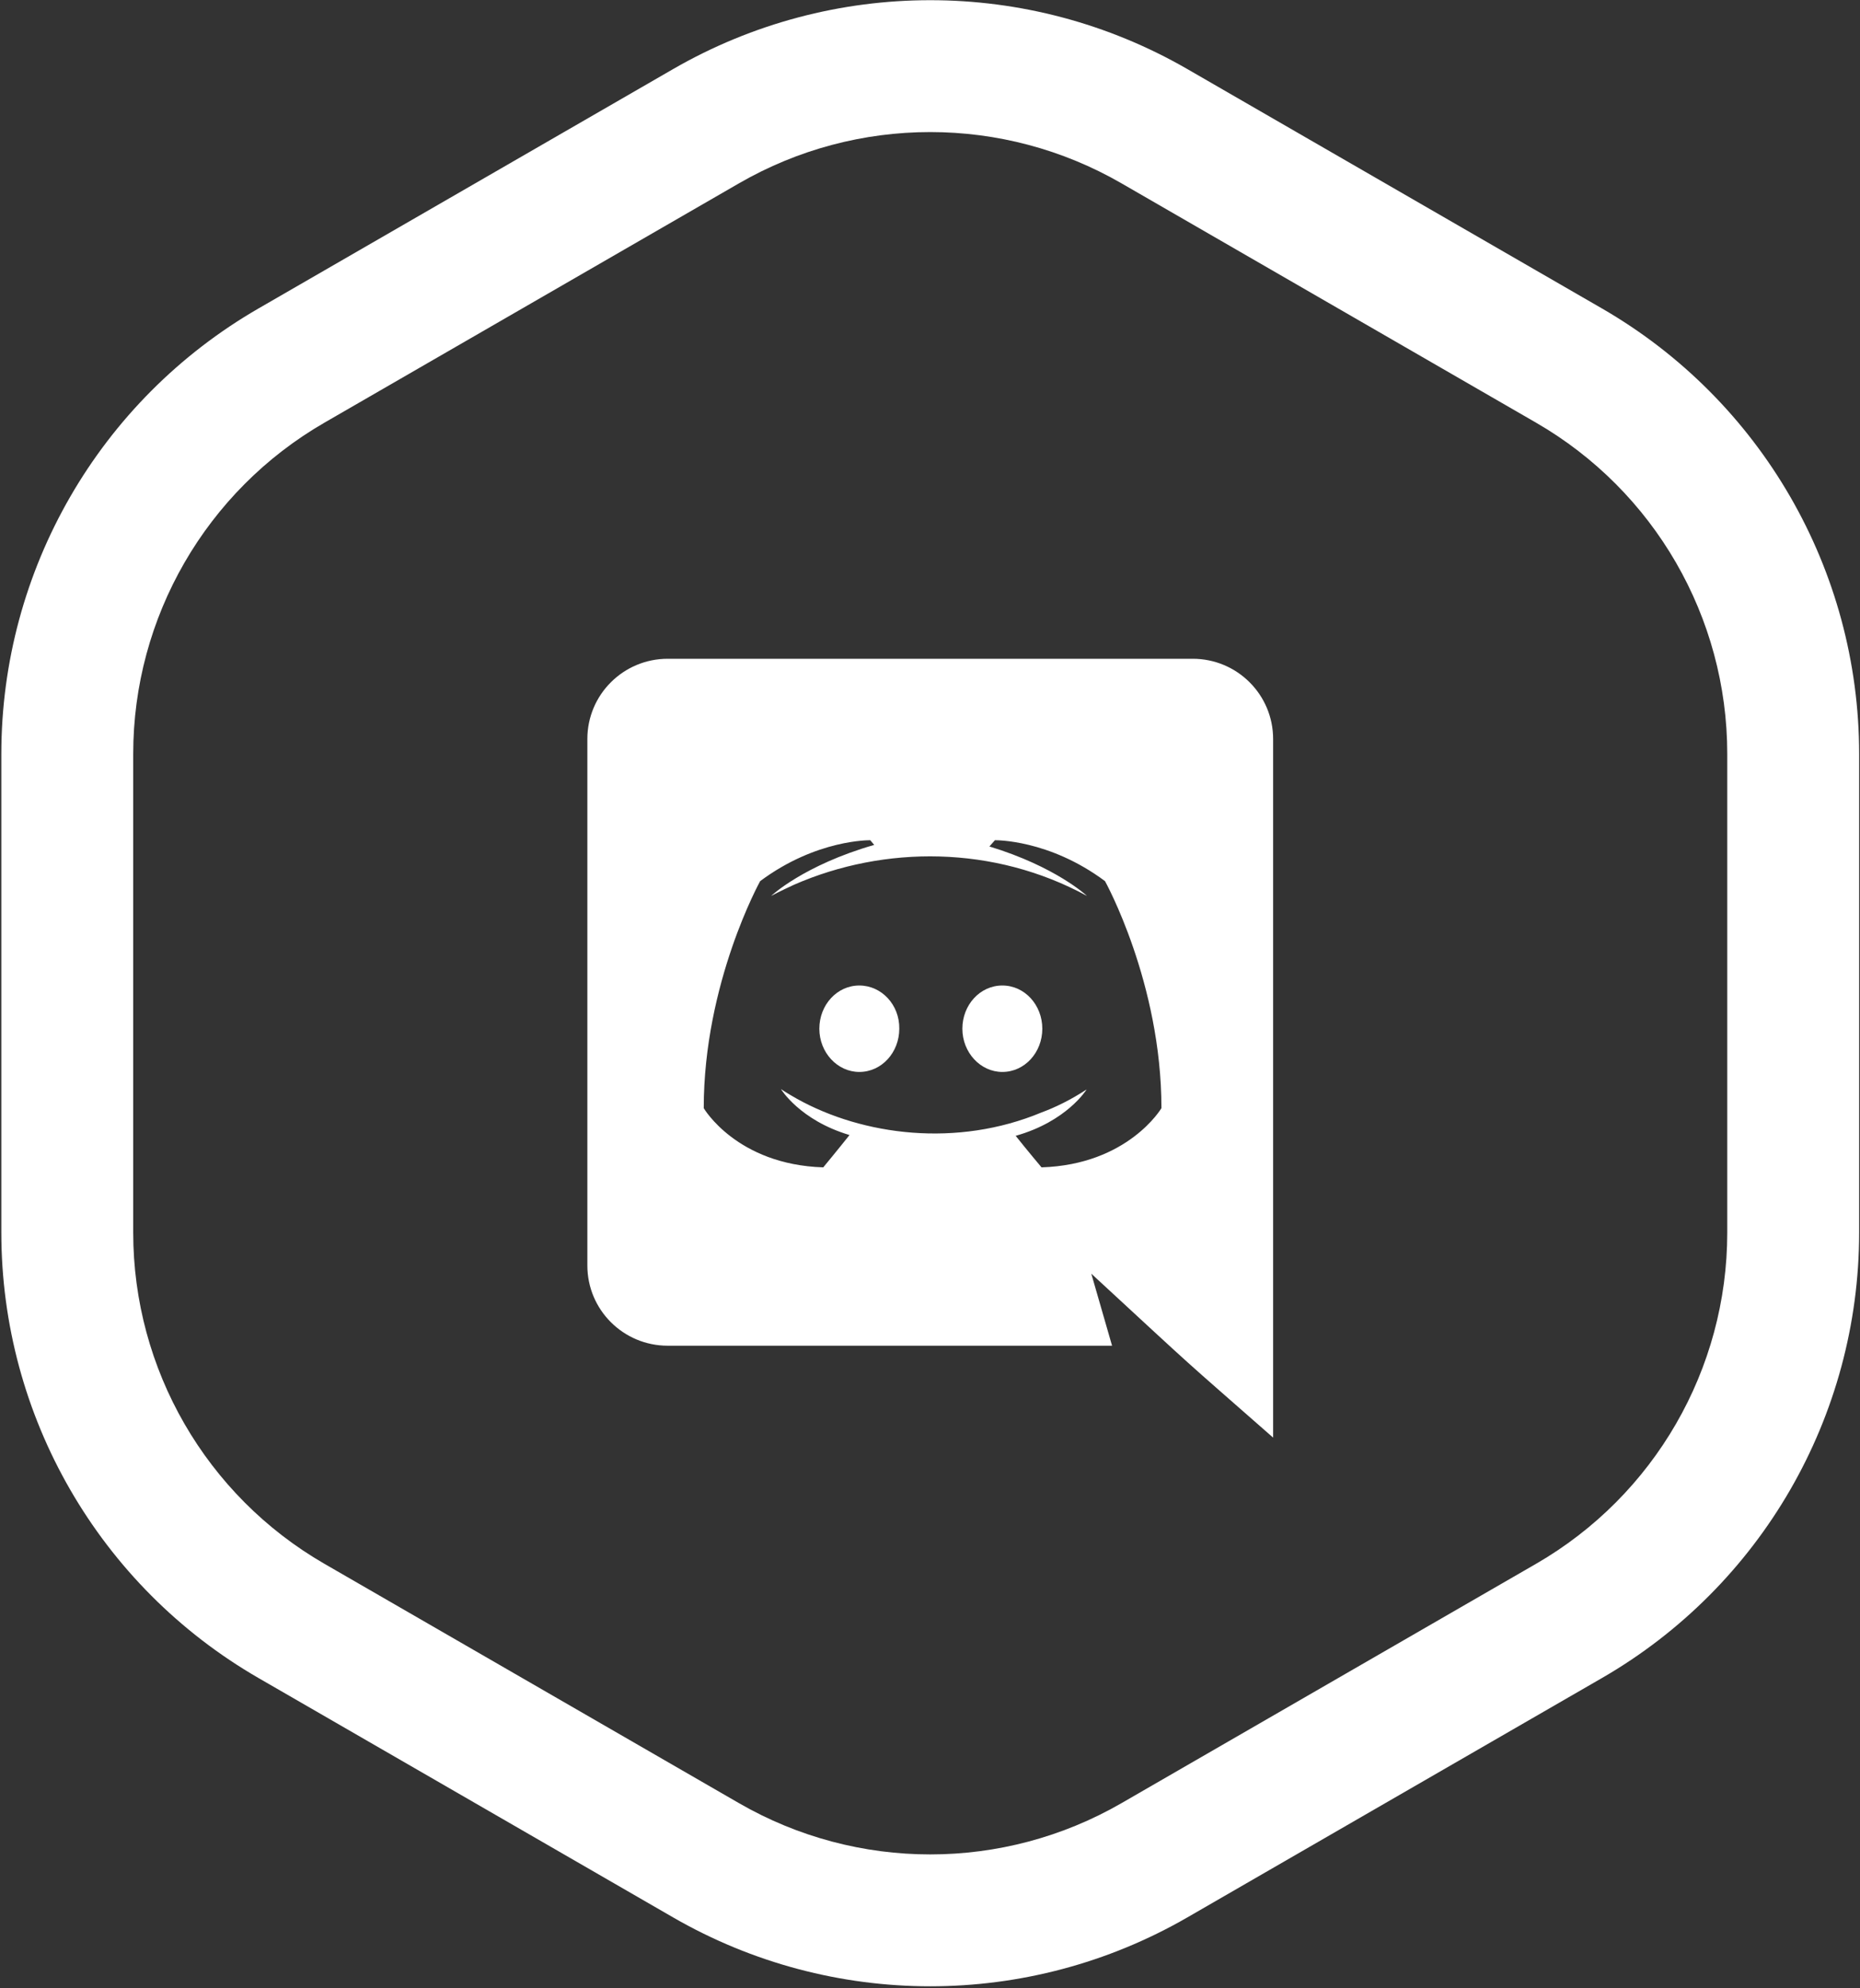 <svg width="959" height="1025" viewBox="0 0 959 1025" fill="none" xmlns="http://www.w3.org/2000/svg">
    <rect x="0" y="0" width="959" height="1025" fill="#333333" stroke="none"/>
    <path fill-rule="evenodd" clip-rule="evenodd" d="M791.967 217.922L578.214 94.512C517.205 59.288 442.039 59.288 381.029 94.512L167.276 217.922C106.267 253.146 68.684 318.242 68.684 388.689V635.51C68.684 705.957 106.267 771.053 167.276 806.277L381.029 929.687C442.039 964.911 517.205 964.911 578.214 929.687L791.967 806.277C852.976 771.053 890.559 705.957 890.559 635.51V388.689C890.559 318.242 852.976 253.146 791.967 217.922ZM612.211 35.627C530.165 -11.743 429.079 -11.743 347.032 35.627L133.279 159.037C51.232 206.407 0.689 293.95 0.689 388.689V635.51C0.689 730.249 51.232 817.792 133.279 865.162L347.032 988.572C429.079 1035.94 530.165 1035.94 612.211 988.572L825.964 865.162C908.011 817.792 958.554 730.249 958.554 635.51V388.689C958.554 293.95 908.011 206.407 825.964 159.037L612.211 35.627Z" fill="white"/>
    <path d="M537.406 530.392C537.406 542.639 528.314 552.678 516.798 552.678C505.483 552.678 496.19 542.639 496.19 530.392C496.19 518.144 505.281 508.106 516.798 508.106C528.314 508.106 537.406 518.144 537.406 530.392ZM443.053 508.106C431.536 508.106 422.444 518.144 422.444 530.392C422.444 542.639 431.738 552.678 443.053 552.678C454.569 552.678 463.661 542.639 463.661 530.392C463.863 518.144 454.569 508.106 443.053 508.106ZM656.408 381.013V741.21C605.508 696.51 621.787 711.306 562.661 656.682L573.369 693.826H344.254C321.424 693.826 302.836 675.354 302.836 652.465V381.013C302.836 358.124 321.424 339.652 344.254 339.652H614.99C637.821 339.652 656.408 358.124 656.408 381.013ZM598.827 571.351C598.827 506.7 569.733 454.297 569.733 454.297C540.639 432.613 512.959 433.215 512.959 433.215L510.13 436.428C544.477 446.868 560.439 461.926 560.439 461.926C512.445 435.787 456.069 435.782 409.514 456.104C402.038 459.517 397.593 461.926 397.593 461.926C397.593 461.926 414.363 446.065 450.73 435.624L448.71 433.215C448.71 433.215 421.03 432.613 391.936 454.297C391.936 454.297 362.842 506.7 362.842 571.351C362.842 571.351 379.814 600.464 424.465 601.869C424.465 601.869 431.94 592.834 438.002 585.205C412.342 577.575 402.644 561.513 402.644 561.513C405.617 563.58 410.518 566.26 410.928 566.532C445.03 585.51 493.471 591.728 537.002 573.559C544.073 570.949 551.953 567.134 560.237 561.713C560.237 561.713 550.135 578.177 523.667 585.606C529.728 593.236 537.002 601.869 537.002 601.869C581.653 600.464 598.827 571.351 598.827 571.351Z" fill="white"/>
</svg>
